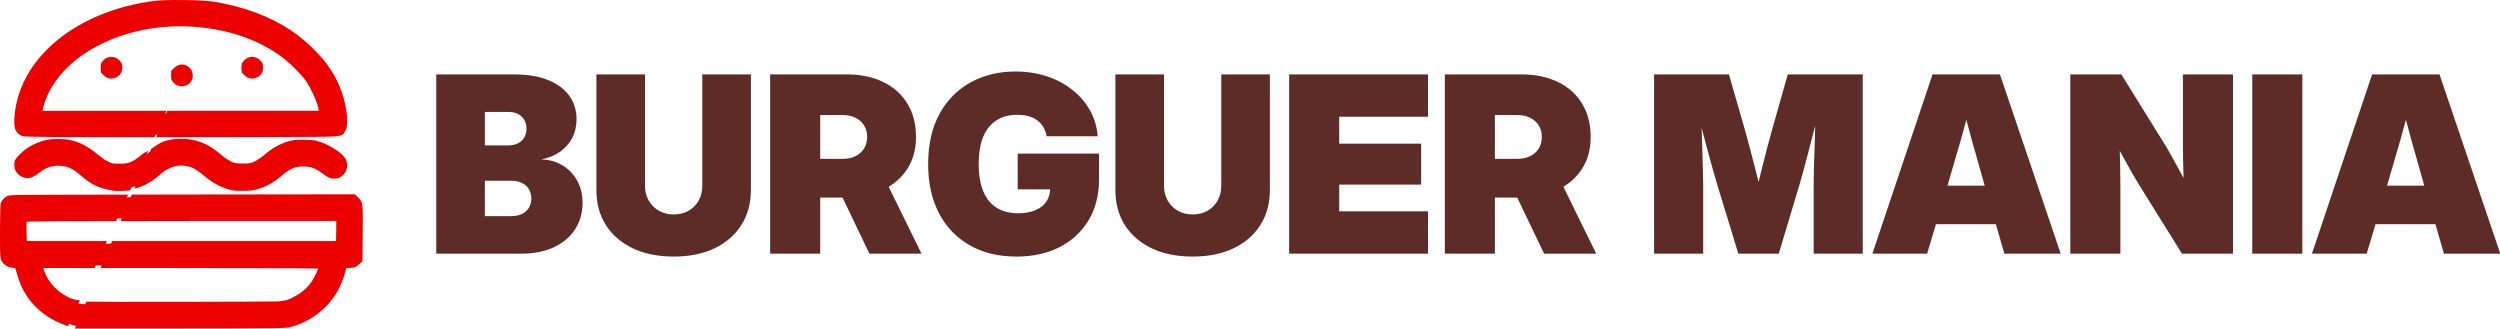 <?xml version="1.0" encoding="UTF-8" standalone="no"?>
<!-- Created with Inkscape (http://www.inkscape.org/) -->

<svg
   width="464.812mm"
   height="61.078mm"
   viewBox="0 0 464.812 61.078"
   version="1.1"
   id="svg1"
   xml:space="preserve"
   xmlns="http://www.w3.org/2000/svg"
   xmlns:svg="http://www.w3.org/2000/svg"><defs
     id="defs1" /><g
     id="layer1"
     transform="translate(634.364,-100.316)"><g
       id="path1"><path
         style="color:#000000;fill:#ed0000;-inkscape-stroke:none"
         d="m -621.562,160.489 c -3.581,-1.188 -6.232,-3.281 -7.883,-6.223 -0.559,-0.997 -0.835,-1.678 -1.24,-3.066 -0.478,-1.637 -0.394,-1.517 -1.097,-1.571 -0.668,-0.051 -1.127,-0.224 -1.467,-0.552 -0.412,-0.398 -0.486,-0.584 -0.563,-1.43 -0.099,-1.082 -0.043,-9.004 0.066,-9.341 0.112,-0.348 0.439,-0.774 0.753,-0.982 0.247,-0.164 0.355,-0.184 1.306,-0.241 0.589,-0.035 14.432,-0.078 32.066,-0.099 l 31.03,-0.037 0.416,0.376 c 0.254,0.23 0.459,0.485 0.527,0.655 0.227,0.569 0.263,1.567 0.22,6.202 l -0.042,4.476 -0.323,0.292 c -0.695,0.628 -0.751,0.65 -1.714,0.68 l -0.864,0.027 -0.252,0.959 c -0.694,2.64 -1.827,4.664 -3.607,6.444 -1.673,1.673 -3.897,2.959 -6.13,3.544 -0.582,0.152 -0.845,0.175 -2.713,0.23 -1.138,0.034 -9.989,0.062 -19.669,0.062 l -17.6,3.4e-4 z m 39.101,-3.65 c 1.213,-0.13 1.746,-0.263 2.476,-0.619 1.811,-0.884 3.033,-1.879 3.973,-3.238 0.613,-0.885 1.603,-3.044 1.462,-3.186 -0.11,-0.111 -6.168,-0.142 -29.014,-0.149 l -23.375,-0.007 0.089,0.468 c 0.101,0.529 0.401,1.29 0.784,1.987 1.02,1.855 2.739,3.364 4.786,4.2 1.075,0.439 1.602,0.547 2.938,0.602 2.004,0.083 35.059,0.029 35.879,-0.058 z m 11.079,-11.822 c 0.024,-0.341 0.044,-1.41 0.044,-2.374 v -1.753 l -24.773,0.004 c -25.898,0.004 -33.568,0.048 -33.712,0.192 -0.112,0.111 -0.141,1.201 -0.081,3.042 l 0.049,1.509 h 29.215 29.215 z m -41.804,-9.733 c -1.565,-0.237 -2.318,-0.461 -3.382,-1.005 -0.844,-0.432 -1.551,-0.934 -2.645,-1.879 -0.43,-0.371 -0.983,-0.795 -1.23,-0.942 -0.95,-0.564 -1.947,-0.838 -3.053,-0.838 -1.455,0 -2.693,0.461 -3.968,1.479 -0.261,0.208 -0.658,0.477 -0.882,0.597 -0.347,0.186 -0.477,0.218 -0.884,0.219 -0.795,0.001 -1.414,-0.386 -1.81,-1.133 -0.12,-0.227 -0.152,-0.399 -0.153,-0.829 -10e-4,-0.5 0.016,-0.567 0.212,-0.848 0.323,-0.462 1.349,-1.426 1.936,-1.82 1.048,-0.702 2.264,-1.216 3.514,-1.482 0.836,-0.179 3.107,-0.176 3.968,0.005 1.882,0.395 3.146,1.063 5.25,2.773 0.908,0.738 1.702,1.236 2.325,1.458 0.424,0.151 0.639,0.181 1.472,0.206 2.097,0.063 3.048,-0.3 4.959,-1.893 1.448,-1.207 2.48,-1.818 3.822,-2.265 1.045,-0.348 1.811,-0.465 3.028,-0.463 2.681,0.004 4.738,0.8 6.917,2.675 1.079,0.929 2.115,1.574 2.853,1.78 0.499,0.139 1.77,0.197 2.646,0.122 0.548,-0.047 0.831,-0.11 1.206,-0.267 0.613,-0.257 1.641,-0.94 2.355,-1.563 1.131,-0.987 2.458,-1.751 3.838,-2.211 0.981,-0.327 1.653,-0.4 3.31,-0.36 1.203,0.029 1.482,0.057 2.038,0.204 1.979,0.523 4.542,2.152 5.056,3.214 0.176,0.364 0.209,1.08 0.07,1.5 -0.137,0.413 -0.494,0.84 -0.901,1.079 -0.242,0.142 -0.423,0.187 -0.841,0.212 -0.657,0.038 -0.897,-0.067 -1.993,-0.874 -1.393,-1.025 -2.345,-1.367 -3.798,-1.365 -1.679,0.002 -2.749,0.454 -4.375,1.845 -1.58,1.353 -3.137,2.154 -4.964,2.556 -0.705,0.155 -3.165,0.177 -3.82,0.034 -1.729,-0.377 -3.481,-1.292 -5.019,-2.621 -0.881,-0.761 -1.758,-1.341 -2.403,-1.59 -1.541,-0.594 -3.153,-0.526 -4.653,0.196 -0.633,0.305 -1.09,0.631 -2.032,1.451 -1.691,1.471 -3.382,2.304 -5.256,2.589 -0.579,0.088 -2.269,0.122 -2.713,0.054 z m -10.954,-9.996 c -3.085,-0.029 -5.619,-0.08 -5.779,-0.117 -0.508,-0.117 -0.964,-0.526 -1.142,-1.027 -0.246,-0.689 -0.168,-2.514 0.178,-4.206 0.739,-3.608 2.526,-6.879 5.349,-9.793 4.49,-4.635 11.184,-7.829 18.927,-9.029 1.652,-0.256 3.412,-0.334 6.545,-0.289 3.77,0.054 4.934,0.16 7.325,0.664 5.32,1.122 9.832,3.063 13.429,5.776 1.55,1.169 3.438,2.965 4.651,4.423 2.024,2.434 3.383,5.237 3.995,8.233 0.277,1.356 0.362,2.175 0.33,3.149 -0.025,0.753 -0.046,0.867 -0.239,1.279 -0.116,0.249 -0.283,0.498 -0.37,0.555 -0.25,0.161 -0.859,0.241 -2.431,0.32 -1.772,0.088 -42.561,0.138 -50.767,0.062 z m 49.614,-4.192 c 0,-0.728 -0.49,-2.173 -1.287,-3.796 -0.976,-1.989 -1.577,-2.816 -3.288,-4.527 -1.328,-1.328 -2.356,-2.189 -3.565,-2.984 -4.239,-2.787 -9.15,-4.414 -14.921,-4.941 -5.473,-0.5 -11.022,0.267 -15.905,2.197 -5.99,2.368 -10.305,6.087 -12.491,10.763 -0.521,1.115 -1.04,2.839 -1.04,3.453 v 0.164 h 26.248 26.248 z m -26.631,-5.331 c -0.296,-0.129 -0.738,-0.542 -0.837,-0.782 -0.051,-0.123 -0.073,-0.414 -0.058,-0.75 l 0.025,-0.55 0.376,-0.362 c 0.653,-0.627 1.366,-0.675 2.07,-0.138 0.451,0.344 0.63,0.849 0.531,1.504 -0.057,0.38 -0.454,0.855 -0.876,1.048 -0.323,0.147 -0.926,0.161 -1.231,0.029 z m -13.008,-1.427 c -0.147,-0.052 -0.421,-0.249 -0.61,-0.438 l -0.343,-0.343 -0.025,-0.545 c -0.029,-0.649 0.042,-0.856 0.412,-1.19 0.353,-0.319 0.644,-0.435 1.085,-0.434 0.464,0.002 0.832,0.174 1.18,0.553 0.231,0.252 0.287,0.368 0.325,0.676 0.082,0.654 -0.086,1.11 -0.535,1.452 -0.466,0.355 -0.984,0.449 -1.489,0.269 z m 26.18,0 c -0.147,-0.052 -0.421,-0.25 -0.61,-0.439 l -0.344,-0.344 -0.024,-0.566 c -0.028,-0.67 0.049,-0.865 0.482,-1.22 0.37,-0.304 0.583,-0.383 1.021,-0.381 0.458,0.002 0.827,0.177 1.175,0.555 0.224,0.244 0.29,0.376 0.328,0.653 0.09,0.657 -0.079,1.121 -0.535,1.47 -0.47,0.358 -0.987,0.453 -1.494,0.272 z"
         id="path2" /><path
         style="color:#000000;fill:#ed0000;-inkscape-stroke:none"
         d="m -600.055,100.328 c -3.144,-0.045 -4.939,0.033 -6.629,0.295 -7.833,1.214 -14.626,4.442 -19.209,9.174 -2.88,2.973 -4.722,6.336 -5.48,10.041 -0.179,0.873 -0.287,1.774 -0.32,2.559 -0.033,0.784 -0.013,1.424 0.162,1.916 0.24,0.673 0.807,1.187 1.5,1.346 0.148,0.034 0.157,0.022 0.254,0.027 0.097,0.005 0.223,0.01 0.379,0.016 0.312,0.011 0.741,0.021 1.262,0.031 0.913,0.018 2.178,0.035 3.498,0.049 v 0.002 l 0.494,0.006 c 2.735,0.025 11.188,0.019 18.49,0.019 l 0.457,-1 c -7.529,-2.2e-4 -16.148,0.006 -18.938,-0.019 -1.541,-0.014 -2.944,-0.036 -3.98,-0.057 -0.518,-0.011 -0.946,-0.021 -1.25,-0.031 -0.152,-0.005 -0.273,-0.009 -0.357,-0.014 -0.085,-0.005 -0.192,-0.029 -0.084,-0.004 -0.324,-0.074 -0.666,-0.378 -0.783,-0.707 -0.07,-0.197 -0.136,-0.814 -0.105,-1.537 0.031,-0.724 0.135,-1.582 0.303,-2.4 0.719,-3.511 2.45,-6.691 5.217,-9.547 4.397,-4.539 10.993,-7.695 18.646,-8.881 1.614,-0.25 3.339,-0.328 6.461,-0.283 3.763,0.054 4.856,0.154 7.229,0.654 5.262,1.11 9.702,3.025 13.23,5.686 1.51,1.138 3.39,2.926 4.568,4.344 1.973,2.374 3.294,5.1 3.889,8.014 0.273,1.337 0.351,2.096 0.32,3.031 -0.025,0.745 -0.008,0.691 -0.191,1.084 -0.047,0.1 -0.109,0.206 -0.16,0.283 -0.051,0.077 -0.146,0.138 -0.029,0.062 -0.002,0.001 -0.624,0.162 -2.186,0.24 -0.35,0.018 -3.301,0.043 -7.502,0.059 -4.201,0.016 -9.721,0.026 -15.443,0.033 -3.519,0.004 -5.135,-0.01 -8.547,-0.01 l -0.424,1 c 3.559,1.6e-4 5.278,0.014 8.971,0.01 5.723,-0.007 11.245,-0.017 15.447,-0.033 4.202,-0.016 7.013,-0.032 7.549,-0.059 1.582,-0.079 2.18,-0.079 2.678,-0.4 0.204,-0.132 0.235,-0.223 0.318,-0.348 0.083,-0.124 0.163,-0.265 0.232,-0.414 0.202,-0.431 0.262,-0.714 0.287,-1.475 0.034,-1.012 -0.059,-1.891 -0.34,-3.266 -0.628,-3.079 -2.026,-5.958 -4.1,-8.453 -1.247,-1.5 -3.143,-3.302 -4.734,-4.502 -3.666,-2.765 -8.249,-4.731 -13.627,-5.865 -2.409,-0.508 -3.644,-0.621 -7.422,-0.676 z m 2.514,4.021 c -5.549,-0.507 -11.171,0.269 -16.133,2.23 -6.08,2.404 -10.511,6.203 -12.76,11.016 -0.275,0.589 -0.541,1.314 -0.742,1.982 -0.201,0.668 -0.346,1.234 -0.346,1.682 v 0.664 h 23.643 l 0.457,-1 h -23.027 c 0.04,-0.267 0.087,-0.581 0.23,-1.057 0.189,-0.626 0.444,-1.322 0.689,-1.848 2.121,-4.54 6.323,-8.177 12.223,-10.51 4.805,-1.9 10.28,-2.657 15.676,-2.164 5.704,0.521 10.526,2.122 14.691,4.861 1.179,0.775 2.174,1.605 3.486,2.918 1.695,1.696 2.226,2.429 3.191,4.395 0.743,1.514 1.136,2.838 1.178,3.404 h -25.689 -2.467 l -0.424,1 h 2.891 26.748 v -0.828 c 0,-0.952 -0.525,-2.36 -1.338,-4.016 -0.988,-2.013 -1.657,-2.935 -3.383,-4.662 -1.343,-1.343 -2.406,-2.233 -3.645,-3.047 -4.312,-2.836 -9.312,-4.488 -15.15,-5.021 z m -16.104,6.539 c -0.529,-0.002 -1.012,0.192 -1.422,0.562 -0.211,0.191 -0.396,0.407 -0.492,0.684 -0.096,0.277 -0.1,0.553 -0.084,0.898 l 0.033,0.738 0.48,0.48 c 0.237,0.237 0.462,0.437 0.797,0.557 0.659,0.235 1.385,0.096 1.959,-0.342 0.571,-0.436 0.824,-1.146 0.729,-1.912 -0.044,-0.352 -0.197,-0.673 -0.453,-0.951 -0.415,-0.453 -0.96,-0.712 -1.547,-0.715 z m -0.688,3.92 0.08,0.029 h 0.088 z m 26.875,-3.92 c -0.499,-0.002 -0.93,0.158 -1.34,0.494 -0.24,0.197 -0.449,0.406 -0.562,0.693 -0.114,0.288 -0.116,0.577 -0.102,0.934 l 0.031,0.762 0.48,0.48 c 0.237,0.237 0.461,0.437 0.797,0.557 0.66,0.235 1.388,0.094 1.965,-0.346 0.58,-0.442 0.833,-1.163 0.727,-1.936 -0.046,-0.334 -0.204,-0.648 -0.455,-0.922 -0.415,-0.452 -0.957,-0.714 -1.541,-0.717 z m -0.695,3.92 0.082,0.029 h 0.086 z m -25.496,-2.92 c 0.342,10e-4 0.534,0.086 0.814,0.391 0.206,0.225 0.164,0.135 0.197,0.398 0.068,0.542 -0.016,0.745 -0.342,0.994 -0.357,0.272 -0.666,0.321 -1.018,0.195 0.042,0.015 -0.285,-0.182 -0.426,-0.322 l -0.205,-0.205 -0.016,-0.352 c -0.014,-0.304 0.004,-0.453 0.029,-0.525 0.025,-0.072 0.06,-0.128 0.219,-0.271 0.296,-0.268 0.395,-0.304 0.746,-0.303 z m 26.188,0 c 0.332,10e-4 0.529,0.088 0.809,0.393 0.196,0.214 0.171,0.162 0.201,0.383 0.075,0.543 -0.01,0.749 -0.344,1.004 -0.363,0.277 -0.667,0.325 -1.021,0.199 0.042,0.015 -0.285,-0.181 -0.426,-0.322 l -0.205,-0.205 -0.016,-0.371 c -0.013,-0.314 0.009,-0.457 0.035,-0.523 0.026,-0.066 0.072,-0.131 0.266,-0.289 0.331,-0.271 0.324,-0.269 0.701,-0.268 z m -13.207,0.428 c -0.487,0.032 -0.943,0.272 -1.33,0.645 l -0.52,0.5 -0.033,0.748 c -0.008,0.186 -0.008,0.361 0.004,0.518 0.012,0.156 0.023,0.281 0.092,0.447 0.111,0.268 0.275,0.43 0.465,0.607 0.19,0.177 0.391,0.335 0.635,0.441 0.025,0.011 0.051,0.002 0.076,0.012 l 0.4,-0.875 -0.373,0.881 c 0.235,0.082 0.47,0.121 0.715,0.115 0.28,-0.007 0.555,-0.044 0.818,-0.164 0.597,-0.273 1.066,-0.773 1.164,-1.43 0.117,-0.78 -0.134,-1.528 -0.723,-1.977 -0.422,-0.322 -0.904,-0.501 -1.391,-0.469 z m -0.688,3.906 -0.154,-0.105 0.066,0.068 z m 0.754,-2.908 c 0.209,-0.014 0.435,0.053 0.717,0.268 0.315,0.24 0.419,0.501 0.34,1.031 -0.016,0.104 -0.34,0.555 -0.588,0.668 -0.06,0.027 -0.249,0.07 -0.428,0.074 -0.178,0.004 -0.361,-0.033 -0.396,-0.049 -0.052,-0.023 -0.22,-0.135 -0.35,-0.256 -0.13,-0.121 -0.236,-0.288 -0.225,-0.26 0.018,0.044 -0.01,-0.039 -0.018,-0.143 -0.008,-0.104 -0.011,-0.242 -0.004,-0.393 l 0.016,-0.352 0.232,-0.223 c 0.265,-0.255 0.494,-0.353 0.703,-0.367 z m -0.104,12.811 c -1.25,-0.002 -2.105,0.128 -3.188,0.488 -0.826,0.275 -1.594,0.903 -2.354,1.391 l -0.648,1.529 c 1.216,-0.973 2.153,-1.583 3.318,-1.971 1.007,-0.335 1.684,-0.439 2.869,-0.438 2.582,0.004 4.477,0.734 6.592,2.553 1.112,0.957 2.162,1.637 3.045,1.883 0.675,0.188 1.883,0.219 2.822,0.139 0.571,-0.049 0.944,-0.131 1.357,-0.305 0.719,-0.302 1.733,-0.986 2.49,-1.646 1.082,-0.944 2.355,-1.676 3.668,-2.113 0.938,-0.312 1.5,-0.374 3.139,-0.334 1.197,0.029 1.393,0.047 1.924,0.188 0.917,0.242 2.022,0.761 2.936,1.342 0.914,0.581 1.638,1.277 1.797,1.605 0.075,0.155 0.123,0.889 0.045,1.125 -0.088,0.265 -0.386,0.632 -0.68,0.805 -0.189,0.111 -0.226,0.122 -0.615,0.145 -0.298,0.017 -0.399,0.01 -0.604,-0.08 -0.204,-0.09 -0.522,-0.298 -1.064,-0.697 -1.438,-1.058 -2.563,-1.465 -4.096,-1.463 -1.768,0.002 -3.032,0.538 -4.699,1.965 -1.531,1.311 -2.998,2.063 -4.746,2.447 -0.238,0.052 -1.057,0.11 -1.826,0.117 -0.769,0.007 -1.585,-0.04 -1.779,-0.082 -1.633,-0.356 -3.317,-1.231 -4.799,-2.512 -0.91,-0.786 -1.804,-1.39 -2.551,-1.678 -1.662,-0.641 -3.435,-0.565 -5.051,0.213 -0.674,0.324 -1.19,0.694 -2.143,1.523 -1.103,0.96 -2.204,1.532 -3.336,1.947 l -0.508,1.195 c 1.573,-0.419 3.065,-1.14 4.5,-2.389 0.931,-0.81 1.33,-1.092 1.922,-1.377 1.386,-0.667 2.836,-0.729 4.256,-0.182 0.544,0.21 1.404,0.766 2.256,1.502 1.595,1.378 3.416,2.334 5.24,2.732 0.46,0.1 1.201,0.113 2.002,0.105 0.801,-0.007 1.565,-0.038 2.031,-0.141 1.904,-0.419 3.552,-1.269 5.182,-2.664 1.583,-1.355 2.459,-1.723 4.049,-1.725 h 0.002 c 1.375,-0.002 2.152,0.276 3.5,1.268 0.554,0.407 0.904,0.653 1.258,0.809 0.354,0.155 0.702,0.183 1.061,0.162 0.445,-0.026 0.769,-0.106 1.064,-0.279 0.522,-0.306 0.937,-0.79 1.123,-1.352 0.201,-0.604 0.184,-1.304 -0.094,-1.877 -0.355,-0.734 -1.169,-1.384 -2.16,-2.014 -0.991,-0.63 -2.157,-1.184 -3.219,-1.465 -0.581,-0.153 -0.944,-0.191 -2.152,-0.221 -1.675,-0.041 -2.455,0.043 -3.48,0.385 -1.446,0.482 -2.829,1.279 -4.01,2.309 -0.672,0.586 -1.713,1.266 -2.219,1.479 -0.335,0.141 -0.53,0.185 -1.055,0.23 -0.814,0.07 -2.148,-0.016 -2.471,-0.105 -0.594,-0.165 -1.614,-0.777 -2.66,-1.678 -2.244,-1.931 -4.463,-2.791 -7.242,-2.795 z m -24.93,0.189 c -1.313,0.28 -2.585,0.817 -3.688,1.557 -0.677,0.454 -1.646,1.346 -2.066,1.947 -0.105,0.15 -0.206,0.31 -0.256,0.508 -0.05,0.198 -0.047,0.373 -0.047,0.629 9.9e-4,0.454 0.059,0.775 0.211,1.062 0.464,0.874 1.294,1.4 2.252,1.398 0.433,-8.2e-4 0.749,-0.08 1.121,-0.279 0.281,-0.151 0.667,-0.415 0.957,-0.646 1.209,-0.965 2.306,-1.371 3.656,-1.371 1.023,0 1.919,0.248 2.797,0.77 0.165,0.098 0.747,0.533 1.158,0.889 1.108,0.958 1.861,1.495 2.744,1.947 1.051,0.538 1.923,0.776 3.381,1.008 l 0.043,0.029 0.111,0.018 c 0.327,0.05 0.829,0.046 1.391,0.035 0.562,-0.011 1.119,-0.036 1.471,-0.09 0.087,-0.013 0.164,-0.063 0.25,-0.078 l 0.553,-1.209 c -0.319,0.086 -0.621,0.249 -0.951,0.299 -0.227,0.035 -0.805,0.067 -1.344,0.078 -0.539,0.011 -1.104,-0.008 -1.221,-0.025 -1.542,-0.234 -2.2,-0.429 -3.229,-0.955 -0.805,-0.412 -1.465,-0.88 -2.545,-1.812 -0.448,-0.387 -0.974,-0.799 -1.303,-0.994 -1.021,-0.606 -2.119,-0.908 -3.307,-0.908 -1.561,0 -2.941,0.519 -4.281,1.59 -0.232,0.185 -0.638,0.457 -0.805,0.547 -0.321,0.172 -0.271,0.16 -0.648,0.16 -0.632,7.9e-4 -1.041,-0.248 -1.369,-0.867 -0.088,-0.167 -0.093,-0.19 -0.094,-0.596 -4.9e-4,-0.244 0.008,-0.354 0.016,-0.385 0.008,-0.03 0.014,-0.045 0.105,-0.176 0.225,-0.322 1.308,-1.358 1.805,-1.691 0.992,-0.665 2.153,-1.155 3.34,-1.408 0.654,-0.14 3.073,-0.139 3.762,0.006 1.815,0.381 2.96,0.982 5.037,2.67 0.933,0.758 1.753,1.285 2.473,1.541 0.454,0.162 0.782,0.211 1.625,0.236 2.034,0.061 3.24,-0.418 4.994,-1.818 l 0.727,-1.59 c -0.355,0.255 -0.673,0.302 -1.068,0.631 -1.877,1.564 -2.588,1.838 -4.623,1.777 -0.824,-0.025 -0.926,-0.038 -1.318,-0.178 -0.527,-0.188 -1.295,-0.658 -2.178,-1.375 -2.131,-1.732 -3.514,-2.464 -5.463,-2.873 -1.033,-0.217 -3.158,-0.223 -4.176,-0.006 z m 57.236,10.131 -31.223,0.037 c -4.023,0.005 -6.716,0.013 -10.232,0.019 l -0.426,1.002 c 3.635,-0.007 6.467,-0.017 10.658,-0.021 l 30.838,-0.035 0.273,0.246 c 0.217,0.196 0.395,0.462 0.398,0.471 0.159,0.398 0.227,1.379 0.184,6.012 l -0.039,4.256 -0.162,0.145 c -0.345,0.311 -0.491,0.425 -0.605,0.471 -0.115,0.045 -0.309,0.067 -0.787,0.082 l -1.238,0.037 -0.346,1.32 c -0.676,2.571 -1.756,4.496 -3.477,6.217 -1.607,1.607 -3.767,2.854 -5.904,3.414 -0.558,0.146 -0.734,0.159 -2.6,0.215 -1.069,0.032 -9.975,0.062 -19.654,0.062 h -17.258 l -0.424,1 h 17.682 c 9.681,-10e-5 18.477,-0.026 19.684,-0.062 1.871,-0.056 2.218,-0.089 2.824,-0.248 2.328,-0.61 4.618,-1.935 6.357,-3.674 1.839,-1.839 3.024,-3.962 3.736,-6.67 l 0.156,-0.598 0.492,-0.016 c 0.485,-0.015 0.797,-0.02 1.125,-0.15 0.328,-0.13 0.558,-0.342 0.908,-0.658 l 0.486,-0.439 0.043,-4.695 c 0.043,-4.639 0.04,-5.653 -0.256,-6.393 -0.133,-0.332 -0.365,-0.577 -0.656,-0.84 z m -42.143,0.059 c -3.906,0.008 -8.561,0.014 -11.506,0.023 -2.87,0.009 -5.206,0.018 -6.863,0.027 -0.828,0.005 -1.488,0.009 -1.959,0.014 -0.471,0.005 -0.718,0.008 -0.848,0.016 -0.478,0.029 -0.749,0.045 -0.979,0.088 -0.23,0.042 -0.43,0.139 -0.574,0.234 -0.443,0.293 -0.79,0.742 -0.953,1.246 -0.05,0.154 -0.036,0.173 -0.043,0.26 -0.007,0.087 -0.013,0.195 -0.019,0.324 -0.012,0.258 -0.022,0.6 -0.031,1.006 -0.019,0.811 -0.033,1.87 -0.041,2.951 -0.008,1.081 -0.009,2.184 -0.002,3.088 0.007,0.904 0.019,1.58 0.049,1.91 0.04,0.434 0.076,0.734 0.189,1.021 0.113,0.287 0.302,0.507 0.525,0.723 0.439,0.423 1.04,0.635 1.775,0.691 0.158,0.012 0.232,0.019 0.275,0.023 0.018,0.038 0.149,0.395 0.381,1.189 0.41,1.405 0.711,2.149 1.283,3.17 1.713,3.054 4.484,5.233 8.162,6.453 l 0.418,-0.914 -0.104,-0.035 c -3.485,-1.156 -6.015,-3.161 -7.604,-5.992 -0.546,-0.973 -0.797,-1.591 -1.197,-2.963 -0.238,-0.814 -0.291,-1.176 -0.535,-1.525 -0.122,-0.175 -0.354,-0.316 -0.533,-0.355 -0.179,-0.04 -0.308,-0.034 -0.471,-0.047 -0.599,-0.046 -0.917,-0.181 -1.158,-0.414 -0.189,-0.182 -0.243,-0.254 -0.289,-0.371 -0.046,-0.117 -0.085,-0.332 -0.123,-0.744 -0.019,-0.211 -0.038,-0.932 -0.045,-1.828 -0.007,-0.897 -0.006,-1.997 0.002,-3.074 0.008,-1.077 0.022,-2.131 0.041,-2.934 0.009,-0.401 0.02,-0.738 0.031,-0.982 0.006,-0.122 0.012,-0.223 0.018,-0.289 0.006,-0.067 0.032,-0.147 -0.004,-0.035 0.062,-0.192 0.369,-0.596 0.555,-0.719 0.103,-0.068 0.079,-0.063 0.203,-0.086 0.124,-0.023 0.384,-0.044 0.857,-0.072 0.018,-0.001 0.329,-0.009 0.797,-0.014 0.468,-0.005 1.125,-0.009 1.953,-0.014 1.655,-0.009 3.992,-0.018 6.861,-0.027 2.827,-0.009 7.327,-0.014 11.047,-0.021 z m 39.703,3.887 -25.273,0.004 c -7.524,0.001 -10.696,0.016 -15.406,0.025 l -0.424,1 c 4.767,-0.01 8.098,-0.024 15.83,-0.025 l 24.273,-0.004 v 1.252 c 0,0.957 -0.023,2.052 -0.043,2.34 l -0.012,0.154 h -28.748 -12.879 l -0.424,1 h 13.303 29.68 l 0.078,-1.084 c 0.028,-0.396 0.045,-1.439 0.045,-2.41 z m -41.494,0.029 c -3.058,0.007 -8.286,0.006 -10.295,0.018 -2.587,0.015 -4.37,0.034 -5.52,0.059 -0.575,0.012 -0.99,0.025 -1.275,0.041 -0.143,0.008 -0.252,0.017 -0.342,0.027 -0.045,0.005 -0.083,0.009 -0.131,0.019 -0.048,0.011 -0.082,-0.05 -0.281,0.148 -0.154,0.154 -0.149,0.237 -0.17,0.316 -0.021,0.079 -0.031,0.155 -0.041,0.242 -0.021,0.174 -0.034,0.387 -0.041,0.654 -0.014,0.534 -0.006,1.273 0.023,2.199 l 0.065,1.992 h 15.396 l 0.457,-1 h -14.885 l -0.033,-1.023 c -0.029,-0.915 -0.037,-1.642 -0.023,-2.141 0.005,-0.193 0.015,-0.318 0.025,-0.436 0.015,-9.2e-4 0.019,-0.001 0.035,-0.002 0.263,-0.014 0.673,-0.027 1.242,-0.039 1.138,-0.024 2.919,-0.044 5.504,-0.059 1.918,-0.011 6.96,-0.009 9.832,-0.016 z m -15.211,8.719 0.203,1.062 c 0.118,0.622 0.432,1.4 0.836,2.135 1.079,1.963 2.885,3.543 5.037,4.422 0.541,0.221 1.065,0.218 1.525,0.314 l 0.42,-0.92 c -0.464,-0.079 -0.975,-0.078 -1.568,-0.32 -1.944,-0.794 -3.576,-2.231 -4.537,-3.979 -0.337,-0.613 -0.577,-1.269 -0.68,-1.713 l 9.533,0.002 0.457,-1 z m 12.322,0.004 -0.424,1 12.08,0.004 c 11.423,0.004 18.649,0.013 23.031,0.035 2.191,0.011 3.67,0.026 4.605,0.045 0.345,0.007 0.543,0.016 0.746,0.023 -0.074,0.193 -0.156,0.398 -0.271,0.65 -0.298,0.649 -0.701,1.407 -0.971,1.797 -0.891,1.287 -2.023,2.217 -3.781,3.074 -0.688,0.335 -1.116,0.443 -2.309,0.57 0.036,-0.004 -0.188,0.009 -0.473,0.014 -0.285,0.005 -0.681,0.011 -1.174,0.016 -0.985,0.01 -2.352,0.017 -3.975,0.025 -3.245,0.016 -7.514,0.028 -11.822,0.035 -4.308,0.007 -8.654,0.009 -12.047,0.004 -3.382,-0.005 -5.844,-0.019 -6.297,-0.037 l -0.395,0.93 c 0.131,0.008 0.188,0.062 0.334,0.068 0.56,0.023 2.961,0.034 6.355,0.039 3.394,0.005 7.742,0.003 12.051,-0.004 4.309,-0.007 8.58,-0.019 11.826,-0.035 1.623,-0.008 2.991,-0.016 3.979,-0.025 0.494,-0.005 0.892,-0.01 1.182,-0.016 0.29,-0.005 0.422,-0.005 0.561,-0.019 l 0.5,-0.053 -0.008,-0.07 c 0.844,-0.121 1.522,-0.237 2.15,-0.543 1.865,-0.91 3.173,-1.972 4.164,-3.404 0.343,-0.495 0.741,-1.26 1.057,-1.947 0.158,-0.344 0.293,-0.663 0.385,-0.924 0.046,-0.131 0.081,-0.244 0.104,-0.359 0.011,-0.058 0.021,-0.115 0.019,-0.197 -10e-4,-0.082 0.013,-0.224 -0.16,-0.396 -4.3e-4,-4.4e-4 -0.048,-0.043 -0.068,-0.057 -0.02,-0.014 -0.037,-0.025 -0.053,-0.033 -0.03,-0.016 -0.053,-0.024 -0.072,-0.031 -0.038,-0.014 -0.06,-0.019 -0.082,-0.023 -0.044,-0.009 -0.078,-0.013 -0.115,-0.018 -0.075,-0.008 -0.162,-0.015 -0.277,-0.021 -0.231,-0.012 -0.57,-0.022 -1.043,-0.031 -0.946,-0.019 -2.428,-0.034 -4.621,-0.045 -4.386,-0.022 -11.612,-0.032 -23.035,-0.035 z"
         id="path3" /></g><path
       d="m -805.895,468.581 v -21.341 h 9.253 q 2.435,0 4.096,0.688 1.661,0.688 2.507,1.891 0.845,1.189 0.845,2.75 0,1.232 -0.516,2.234 -0.516,0.988 -1.447,1.647 -0.917,0.645 -2.163,0.888 v 0.029 q 1.375,0.043 2.464,0.716 1.103,0.659 1.733,1.805 0.645,1.146 0.645,2.65 0,1.747 -0.874,3.122 -0.874,1.361 -2.521,2.148 -1.647,0.773 -3.967,0.773 z m 5.786,-4.469 h 3.151 q 1.089,0 1.733,-0.573 0.645,-0.573 0.645,-1.533 0,-0.645 -0.301,-1.117 -0.286,-0.473 -0.816,-0.73 -0.53,-0.258 -1.26,-0.258 h -3.151 z m 0,-8.422 h 2.793 q 0.659,0 1.146,-0.243 0.487,-0.243 0.745,-0.688 0.272,-0.458 0.272,-1.06 0,-0.902 -0.587,-1.447 -0.587,-0.544 -1.576,-0.544 h -2.793 z m 22.473,13.234 q -2.793,0 -4.855,-0.974 -2.062,-0.988 -3.208,-2.764 -1.132,-1.79 -1.132,-4.197 v -13.75 h 5.786 v 13.263 q 0,0.988 0.444,1.762 0.444,0.759 1.203,1.203 0.773,0.444 1.762,0.444 1.003,0 1.762,-0.43 0.773,-0.444 1.203,-1.203 0.444,-0.773 0.444,-1.776 v -13.263 h 5.786 v 13.75 q 0,2.406 -1.146,4.197 -1.132,1.776 -3.194,2.764 -2.062,0.974 -4.855,0.974 z m 11.487,-0.344 v -21.341 h 9.066 q 2.549,0 4.411,0.917 1.862,0.902 2.865,2.578 1.017,1.661 1.017,3.953 0,2.22 -1.06,3.839 -1.046,1.618 -2.979,2.506 -1.919,0.874 -4.569,0.874 h -5.085 v -4.612 h 4.956 q 0.902,0 1.547,-0.329 0.659,-0.329 1.017,-0.917 0.358,-0.587 0.358,-1.361 0,-0.788 -0.358,-1.361 -0.358,-0.587 -1.017,-0.917 -0.645,-0.329 -1.547,-0.329 h -2.664 v 16.5 z m 11.816,0 -4.641,-9.682 h 6.087 l 4.755,9.682 z m 17.474,0.344 q -3.18,0 -5.543,-1.346 -2.349,-1.346 -3.652,-3.81 -1.289,-2.478 -1.289,-5.844 0,-3.566 1.375,-6.03 1.375,-2.464 3.724,-3.724 2.363,-1.275 5.271,-1.275 1.948,0 3.667,0.544 1.719,0.544 3.036,1.576 1.332,1.017 2.148,2.435 0.816,1.404 0.96,3.151 h -6.073 q -0.115,-0.602 -0.387,-1.074 -0.272,-0.473 -0.716,-0.802 -0.43,-0.329 -1.031,-0.501 -0.587,-0.172 -1.361,-0.172 -1.504,0 -2.535,0.688 -1.017,0.673 -1.547,1.977 -0.516,1.303 -0.516,3.208 0,1.891 0.53,3.194 0.53,1.303 1.576,1.977 1.046,0.673 2.578,0.673 1.246,0 2.091,-0.372 0.859,-0.372 1.289,-1.031 0.444,-0.673 0.444,-1.561 l 1.232,0.115 h -5.099 v -4.254 h 9.682 v 3.079 q 0,2.779 -1.232,4.841 -1.232,2.062 -3.452,3.208 -2.206,1.132 -5.171,1.132 z m 20.997,0 q -2.793,0 -4.855,-0.974 -2.062,-0.988 -3.208,-2.764 -1.132,-1.79 -1.132,-4.197 v -13.75 h 5.786 v 13.263 q 0,0.988 0.444,1.762 0.444,0.759 1.203,1.203 0.773,0.444 1.762,0.444 1.003,0 1.762,-0.43 0.773,-0.444 1.203,-1.203 0.444,-0.773 0.444,-1.776 v -13.263 h 5.786 v 13.75 q 0,2.406 -1.146,4.197 -1.132,1.776 -3.194,2.764 -2.062,0.974 -4.855,0.974 z m 11.487,-0.344 v -21.341 h 16.529 v 5.042 h -10.57 v 3.208 h 9.754 v 4.87 h -9.754 v 3.18 h 10.57 v 5.042 z m 18.534,0 v -21.341 h 9.066 q 2.549,0 4.411,0.917 1.862,0.902 2.865,2.578 1.017,1.661 1.017,3.953 0,2.22 -1.06,3.839 -1.046,1.618 -2.979,2.506 -1.919,0.874 -4.569,0.874 h -5.085 v -4.612 h 4.956 q 0.902,0 1.547,-0.329 0.659,-0.329 1.017,-0.917 0.358,-0.587 0.358,-1.361 0,-0.788 -0.358,-1.361 -0.358,-0.587 -1.017,-0.917 -0.645,-0.329 -1.547,-0.329 h -2.664 v 16.5 z m 11.816,0 -4.641,-9.682 h 6.087 l 4.755,9.682 z m 13.091,0 v -21.341 h 8.909 l 1.919,6.674 q 0.243,0.859 0.573,2.105 0.329,1.232 0.673,2.592 0.358,1.361 0.645,2.607 0.301,1.232 0.487,2.091 h -1.533 q 0.186,-0.859 0.473,-2.091 0.301,-1.246 0.645,-2.607 0.344,-1.361 0.659,-2.592 0.329,-1.246 0.573,-2.105 l 1.891,-6.674 h 8.923 v 21.341 h -5.844 v -8.25 q 0,-0.73 0.029,-1.891 0.043,-1.16 0.086,-2.535 0.043,-1.375 0.072,-2.779 0.043,-1.418 0.043,-2.65 h 0.673 q -0.301,1.232 -0.659,2.635 -0.358,1.389 -0.716,2.764 -0.344,1.361 -0.659,2.521 -0.315,1.16 -0.544,1.934 l -2.478,8.25 h -4.812 l -2.521,-8.25 q -0.229,-0.773 -0.559,-1.934 -0.329,-1.16 -0.688,-2.521 -0.358,-1.375 -0.73,-2.764 -0.358,-1.404 -0.673,-2.635 h 0.759 q 0,1.232 0.029,2.65 0.043,1.404 0.086,2.779 0.043,1.375 0.072,2.535 0.043,1.16 0.043,1.891 v 8.25 z m 25.982,0 7.161,-21.341 h 8.021 l 7.233,21.341 h -6.703 l -2.392,-8.279 q -0.773,-2.693 -1.504,-5.314 -0.73,-2.635 -1.418,-5.471 h 1.604 q -0.716,2.836 -1.461,5.471 -0.745,2.621 -1.547,5.314 l -2.478,8.279 z m 5.342,-3.509 v -4.583 h 11.745 v 4.583 z m 18.219,3.509 v -21.341 h 6.073 l 5.199,8.379 q 0.344,0.544 0.859,1.49 0.53,0.931 1.103,2.005 0.587,1.074 1.089,2.02 l -0.716,1.661 q -0.072,-1.16 -0.115,-2.635 -0.043,-1.49 -0.072,-2.865 -0.014,-1.389 -0.014,-2.234 v -7.82 h 5.958 v 21.341 h -6.073 l -4.855,-7.792 q -0.43,-0.702 -1.074,-1.79 -0.63,-1.103 -1.361,-2.449 -0.716,-1.346 -1.447,-2.75 l 1.174,-0.344 q 0.115,1.504 0.158,2.951 0.057,1.447 0.057,2.592 0.014,1.146 0.014,1.79 v 7.792 z m 27.615,-21.341 v 21.341 h -5.958 v -21.341 z m 1.146,21.341 7.161,-21.341 h 8.021 l 7.233,21.341 h -6.703 l -2.392,-8.279 q -0.773,-2.693 -1.504,-5.314 -0.73,-2.635 -1.418,-5.471 h 1.604 q -0.716,2.836 -1.461,5.471 -0.745,2.621 -1.547,5.314 l -2.478,8.279 z m 5.342,-3.509 v -4.583 h 11.745 v 4.583 z"
       id="text1"
       style="font-weight:900;font-size:29.333px;line-height:1;font-family:Inter;-inkscape-font-specification:'Inter Heavy';letter-spacing:0px;white-space:pre;opacity:0.926;fill:#521d16;stroke-width:10.156;stroke-linejoin:bevel;stroke-miterlimit:12"
       transform="matrix(1.562,0,0,1.562,705.553,-584.442)"
       aria-label="BURGUER MANIA" /></g></svg>
